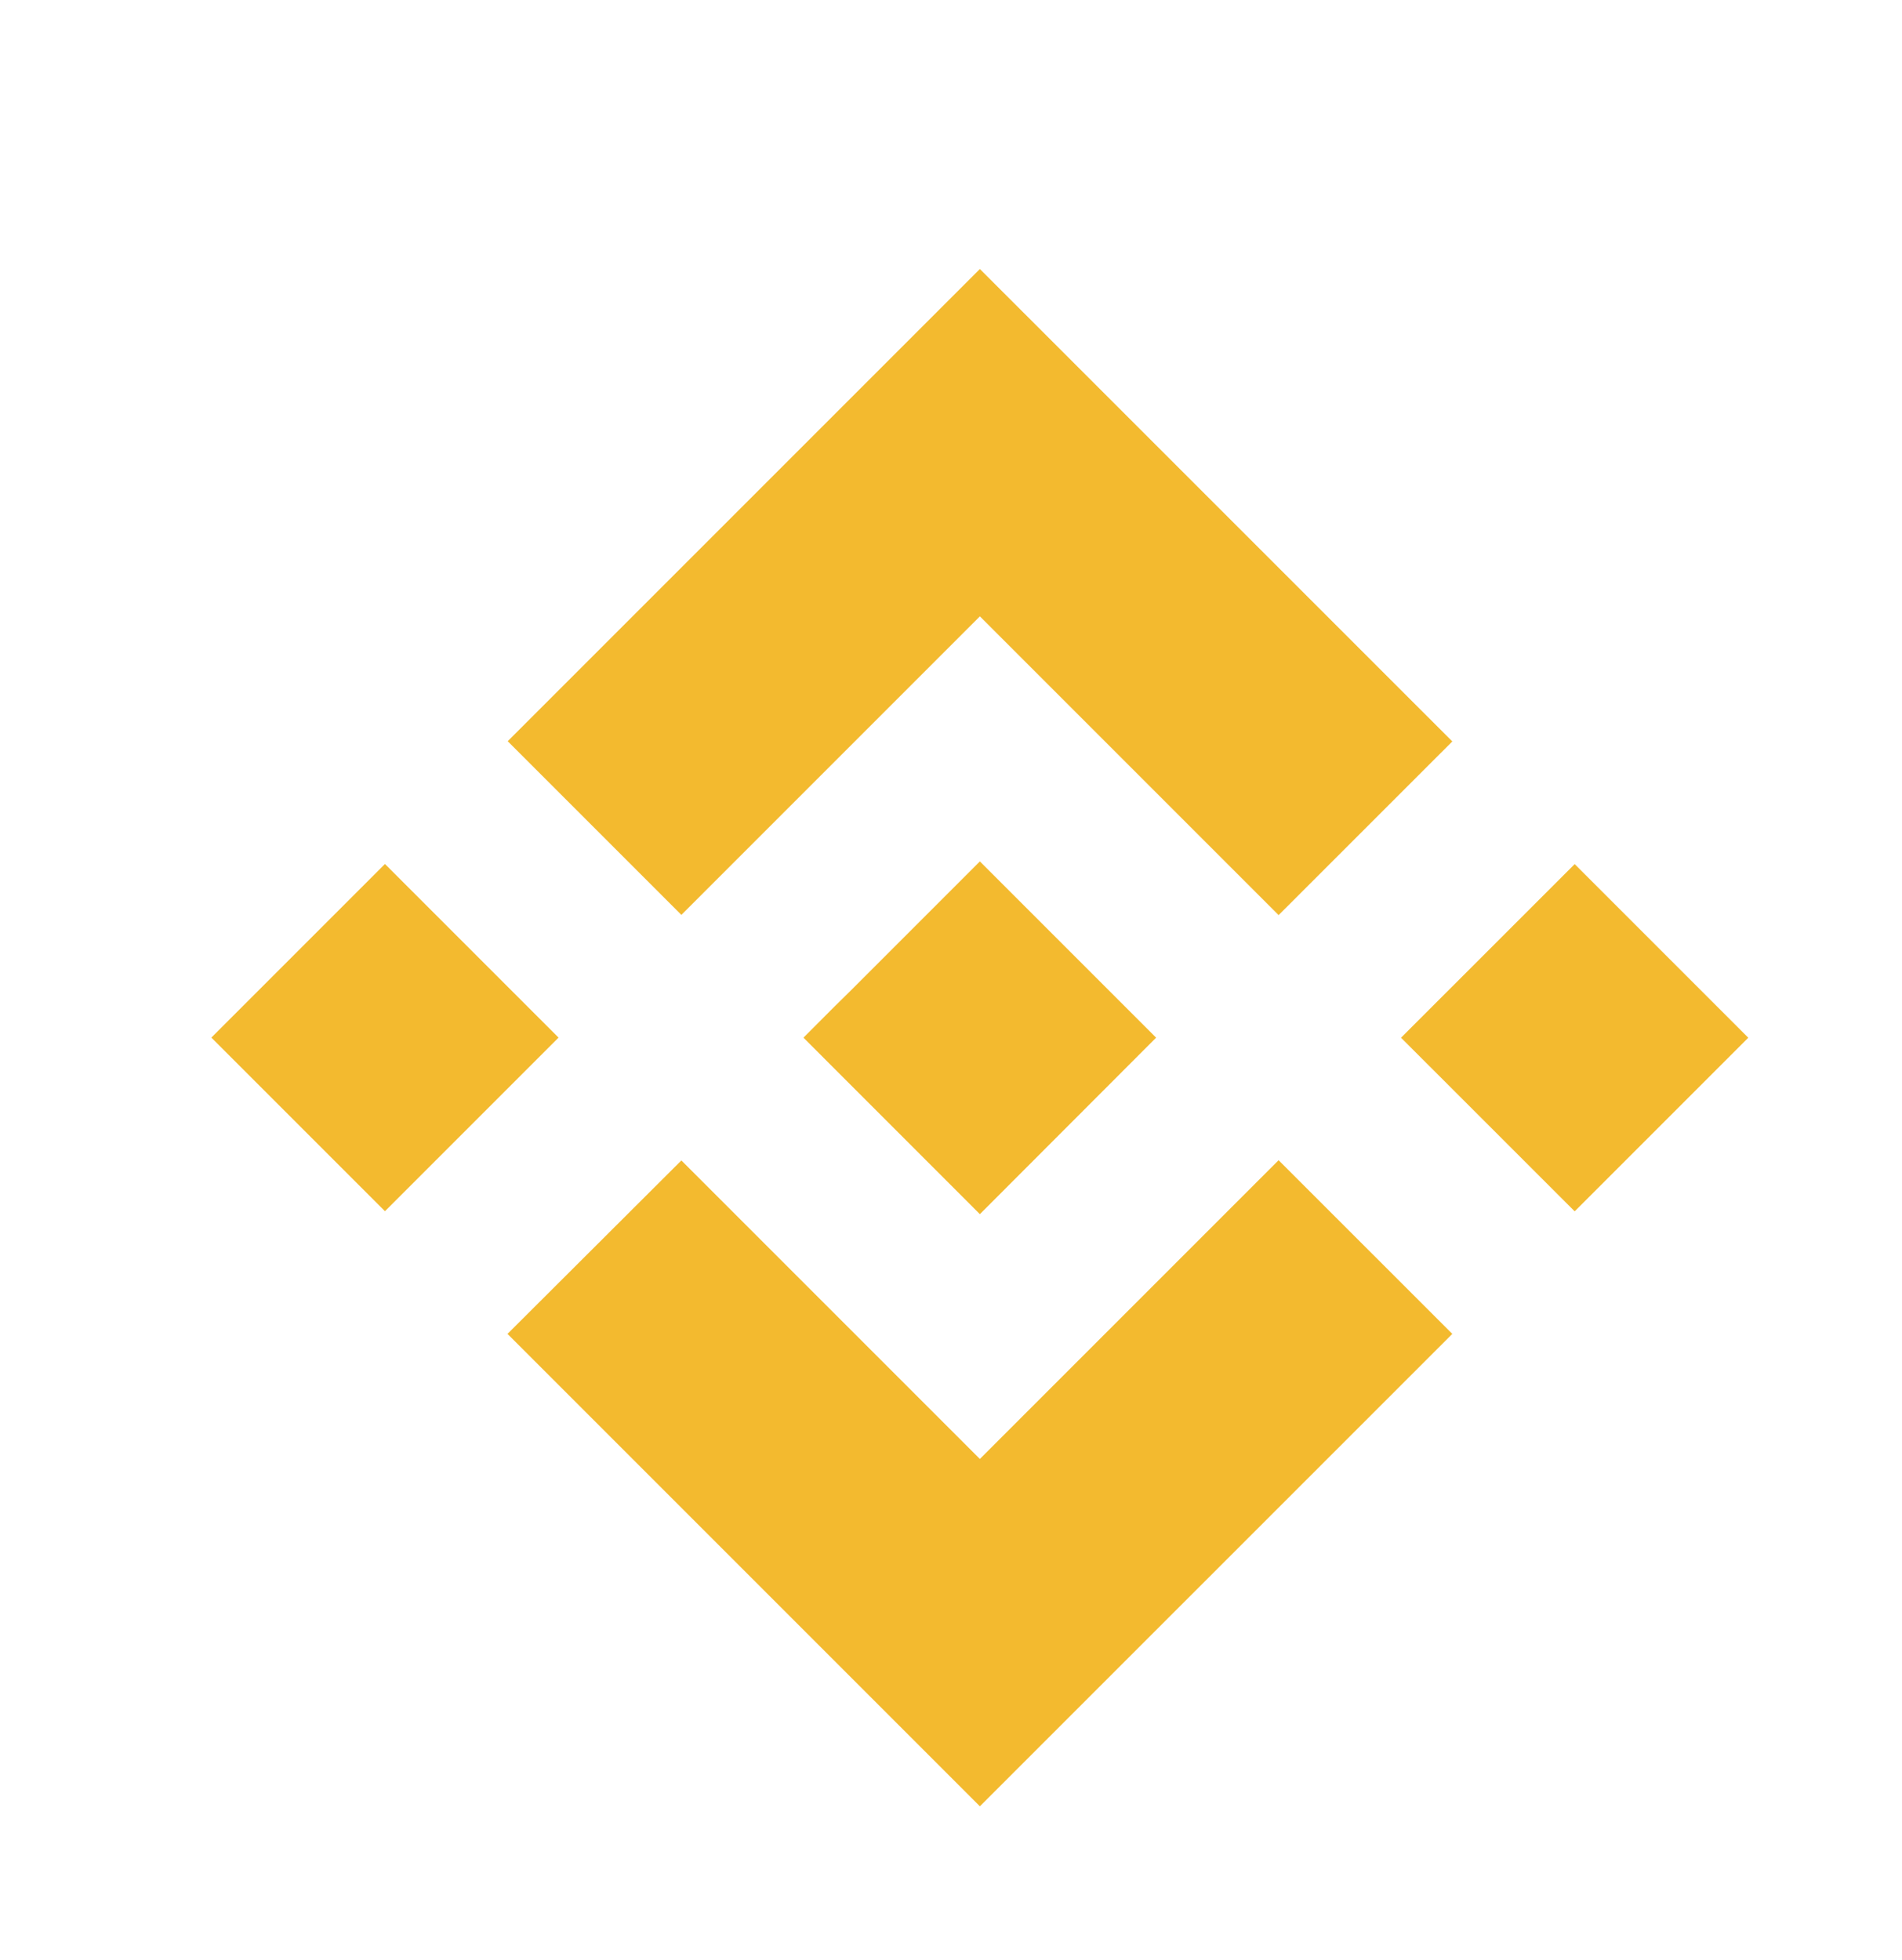<svg width="33" height="34" viewBox="0 0 33 34" fill="none" xmlns="http://www.w3.org/2000/svg">
<g clip-path="url(#clip0_2933_117489)" filter="url(#filter0_d_2933_117489)">
<path fill-rule="evenodd" clip-rule="evenodd" d="M10.822 13.872L16.001 8.693L21.184 13.876L24.198 10.863L16.001 2.667L7.809 10.859L10.822 13.872ZM2.667 16.001L5.679 12.989L8.691 16.001L5.679 19.013L2.667 16.001ZM16.001 23.311L10.822 18.132L7.805 21.141L7.809 21.145L16.001 29.337L24.198 21.141L21.184 18.128L16.001 23.311ZM23.308 16.003L26.321 12.991L29.333 16.003L26.321 19.015L23.308 16.003ZM16.001 12.944L19.059 16.002L16.001 19.064L12.944 16.006V15.998L13.48 15.461L13.742 15.203L16.001 12.944Z" fill="#F3BA2F"/>
</g>
<defs>
<filter id="filter0_d_2933_117489" x="0" y="0" width="33" height="34" filterUnits="userSpaceOnUse" color-interpolation-filters="sRGB">
<feFlood flood-opacity="0" result="BackgroundImageFix"/>
<feColorMatrix in="SourceAlpha" type="matrix" values="0 0 0 0 0 0 0 0 0 0 0 0 0 0 0 0 0 0 127 0" result="hardAlpha"/>
<feOffset dx="1" dy="2"/>
<feColorMatrix type="matrix" values="0 0 0 0 0.063 0 0 0 0 0.063 0 0 0 0 0.063 0 0 0 1 0"/>
<feBlend mode="normal" in2="BackgroundImageFix" result="effect1_dropShadow_2933_117489"/>
<feBlend mode="normal" in="SourceGraphic" in2="effect1_dropShadow_2933_117489" result="shape"/>
</filter>
<clipPath id="clip0_2933_117489">
<rect width="32" height="32" fill="white"/>
</clipPath>
</defs>
</svg>
